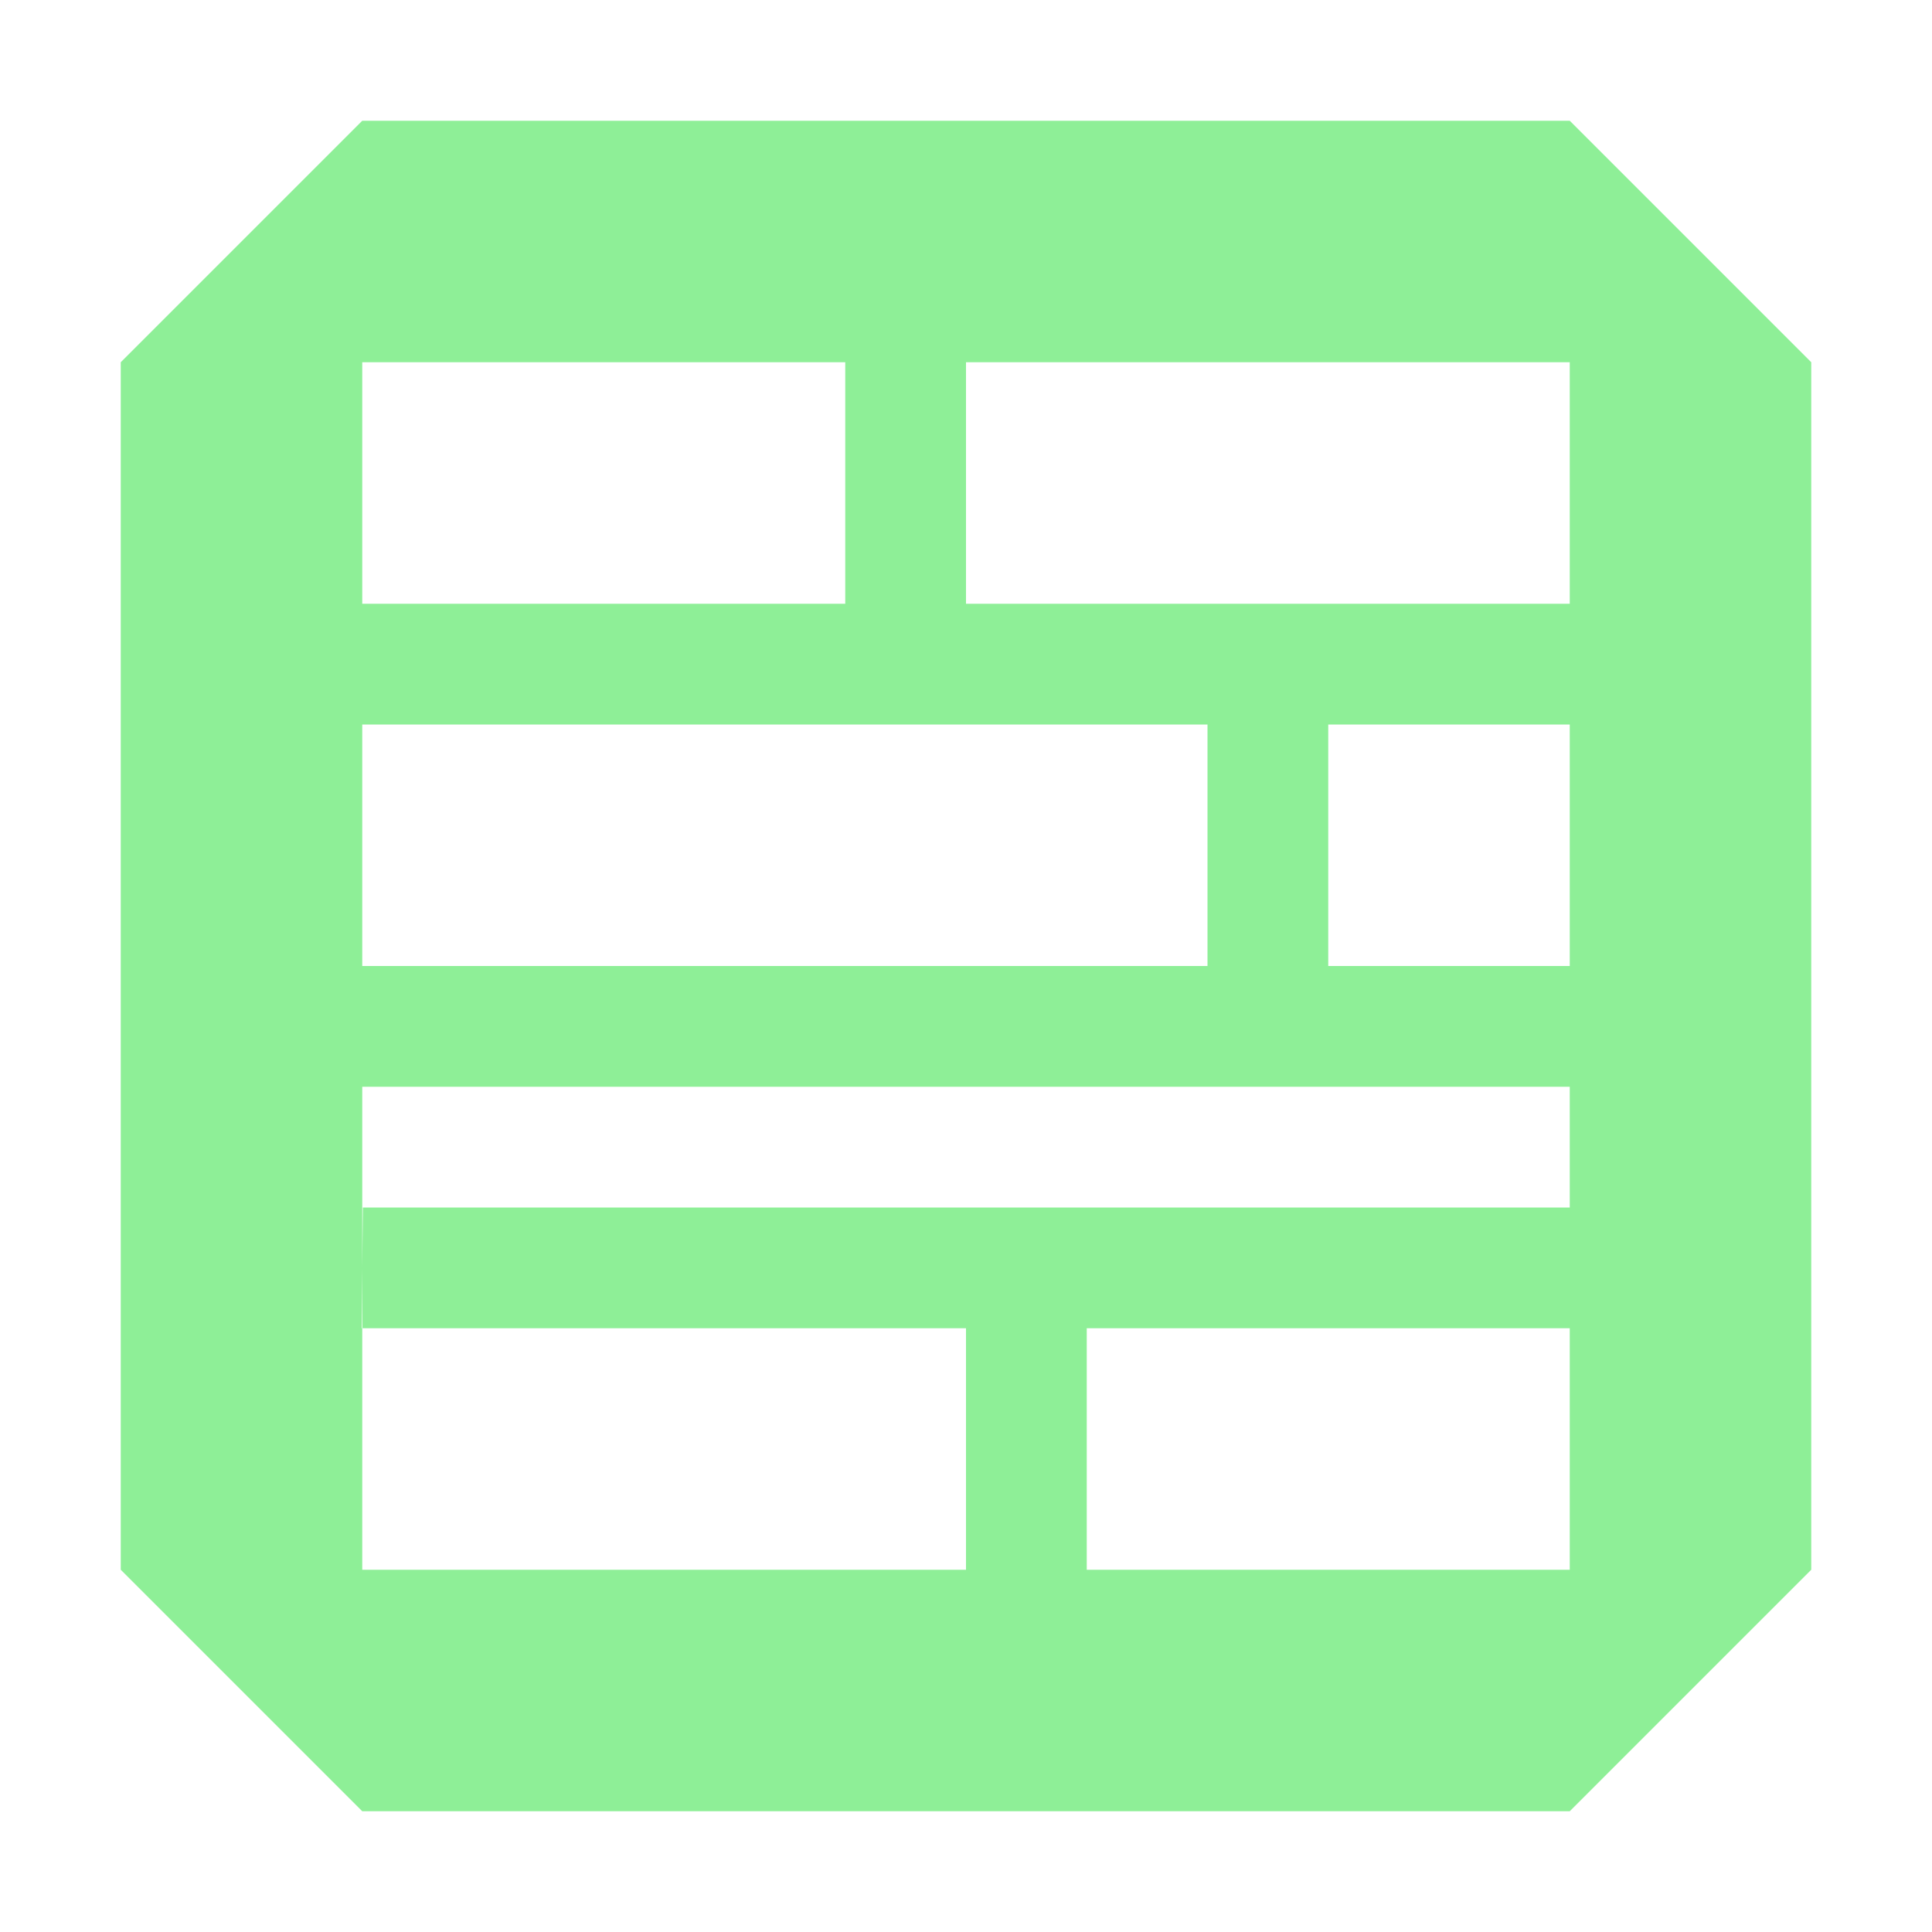 <?xml version="1.0" encoding="UTF-8" standalone="no"?>
<svg
   height="16"
   viewBox="0 0 16 16"
   width="16"
   version="1.1"
   id="svg1"
   sodipodi:docname="ThingEditor.svg"
   inkscape:version="1.3 (0e150ed6c4, 2023-07-21)"
   xmlns:inkscape="http://www.inkscape.org/namespaces/inkscape"
   xmlns:sodipodi="http://sodipodi.sourceforge.net/DTD/sodipodi-0.dtd"
   xmlns="http://www.w3.org/2000/svg"
   xmlns:svg="http://www.w3.org/2000/svg">
  <defs
     id="defs1" />
  <sodipodi:namedview
     id="namedview1"
     pagecolor="#505050"
     bordercolor="#eeeeee"
     borderopacity="1"
     inkscape:showpageshadow="0"
     inkscape:pageopacity="0"
     inkscape:pagecheckerboard="0"
     inkscape:deskcolor="#505050"
     inkscape:zoom="51.3125"
     inkscape:cx="9.1887941"
     inkscape:cy="8.0097442"
     inkscape:window-width="1920"
     inkscape:window-height="1080"
     inkscape:window-x="1920"
     inkscape:window-y="0"
     inkscape:window-maximized="1"
     inkscape:current-layer="svg1" />
  <path
     d="M 3,5 H 13 V 6 H 3 Z M 3,8 H 13 V 9 H 3 Z M 8,3 V 5 H 7 V 3 Z m 3,3 V 9 H 10 V 6 Z M 3.005,10 H 13 v 1 H 2.995 Z M 9,10 v 3 H 8 V 10 Z M 3,1 1,3 v 10 l 2,2 h 10 l 2,-2 V 3 L 13,1 Z M 3,3 H 13 V 13 H 3 Z"
     fill="#8eef97"
     id="path1"
     sodipodi:nodetypes="cccccccccccccccccccccccccccccccccccccccccccc"
     style="display:inline" />
</svg>
